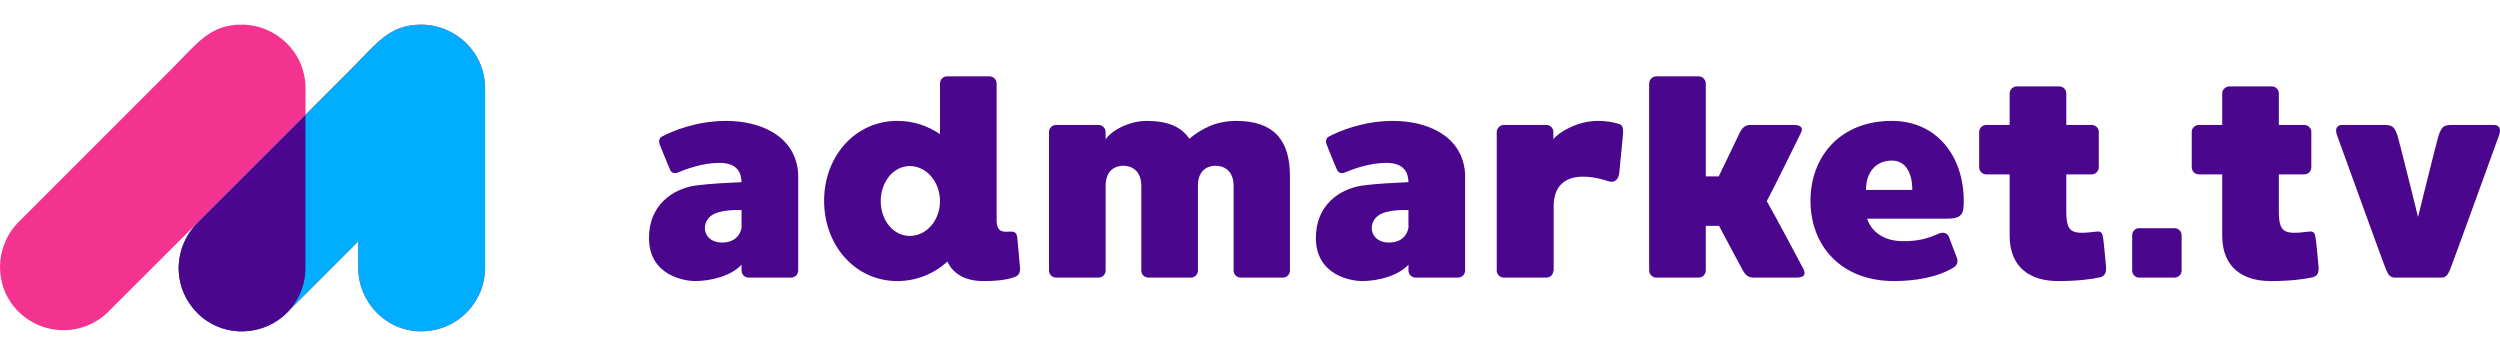 <?xml version="1.0" encoding="utf-8"?>
<!-- Generator: Adobe Illustrator 26.0.1, SVG Export Plug-In . SVG Version: 6.00 Build 0)  -->
<svg version="1.1" id="Capa_1" xmlns="http://www.w3.org/2000/svg" xmlns:xlink="http://www.w3.org/1999/xlink" x="0px" y="0px"
	 viewBox="0 0 1500 214.63" style="enable-background:new 0 0 1500 214.63;" xml:space="preserve">
<style type="text/css">
	.st0{fill:#4A078D;}
	.st1{fill:#F43290;}
	.st2{fill:#00ADFF;}
</style>
<g>
	<path class="st0" d="M478.92,106.53v55.73c0,2.42-1.9,4.31-4.31,4.31H459.6h-10.35c-2.42,0-4.31-1.9-4.31-4.31v-3.45
		c-6.21,6.73-18.29,9.83-27.95,9.83c-5.35,0-27.6-2.76-27.6-25.88c0-19.84,14.32-29.33,27.6-31.4c8.63-1.21,20.88-1.73,27.95-2.07
		c-0.17-5.18-2.07-11.56-13.29-11.56c-10.35,0-20.19,3.8-25.19,5.87c-1.9,0.69-3.62,0-4.31-1.55c-0.86-1.73-5.87-14.15-6.38-15.53
		s-0.52-3.8,1.55-4.66c5.87-3.11,20.36-9.32,38.3-9.32c20.36,0,40.72,8.63,43.13,29.85C478.92,103.77,478.92,105.15,478.92,106.53z
		 M444.93,136.55v-10.52c0,0-13.11-0.69-18.29,3.45c-6.56,5-4.49,16.05,6.56,16.05C444.07,145.53,444.93,136.55,444.93,136.55z"/>
	<path class="st0" d="M608.33,166.4c-3.11,1.04-8.11,2.24-18.46,2.24c-15.35,0-20.19-8.8-21.39-11.73
		c-7.94,7.25-18.46,11.73-30.02,11.73c-25.54,0-44-21.57-44-48.14c0-26.57,18.46-47.97,44-47.97c9.49,0,18.12,2.93,25.54,7.94V50.11
		c0-2.42,1.9-4.31,4.31-4.31h25.36c2.42,0,4.31,1.9,4.31,4.31v82.13c0,8.11,5.17,6.73,8.11,6.73c3.45-0.17,3.97,1.38,4.31,3.8
		c0.17,2.07,1.21,13.63,1.55,17.08C612.47,163.64,611.09,165.54,608.33,166.4z M563.99,120.68c0-11.56-8.11-21.05-18.12-21.05
		c-9.83,0-17.43,9.49-17.43,21.05s7.59,20.88,17.43,20.88C555.88,141.56,563.99,132.24,563.99,120.68z"/>
	<path class="st0" d="M773.97,105.67v56.59c0,2.42-1.9,4.31-4.14,4.31h-25.36c-2.42,0-4.31-1.9-4.31-4.31v-50.73
		c0-9.49-6.21-12.08-10.7-12.08c-4.66,0-10.7,2.42-10.7,11.91v50.9c0,2.42-1.9,4.31-4.31,4.31h-25.36c-2.42,0-4.31-1.9-4.31-4.31
		v-50.73c0-9.49-6.21-12.08-10.7-12.08c-4.66,0-10.7,2.42-10.7,12.08c0,4.66,0,50.73,0,50.73c0,2.42-1.9,4.31-4.31,4.31H633.7
		c-2.42,0-4.31-1.9-4.31-4.31V79.27c0-2.42,1.9-4.31,4.31-4.31h25.36c2.42,0,4.31,1.9,4.31,4.31v4.31
		c3.8-5.52,14.32-11.04,24.67-11.04c12.77,0,20.88,3.62,25.54,10.7c7.59-6.21,16.22-10.7,28.12-10.7
		C764.66,72.54,773.97,84.45,773.97,105.67z"/>
	<path class="st0" d="M879.06,106.53v55.73c0,2.42-1.9,4.31-4.31,4.31h-15.01h-10.35c-2.42,0-4.31-1.9-4.31-4.31v-3.45
		c-6.21,6.73-18.29,9.83-27.95,9.83c-5.35,0-27.61-2.76-27.61-25.88c0-19.84,14.32-29.33,27.61-31.4
		c8.63-1.21,20.88-1.73,27.95-2.07c-0.17-5.18-2.07-11.56-13.29-11.56c-10.35,0-20.19,3.8-25.19,5.87c-1.9,0.69-3.62,0-4.31-1.55
		c-0.86-1.73-5.87-14.15-6.38-15.53c-0.52-1.38-0.52-3.8,1.55-4.66c5.87-3.11,20.36-9.32,38.3-9.32c20.36,0,40.72,8.63,43.14,29.85
		C879.06,103.77,879.06,105.15,879.06,106.53z M845.06,136.55v-10.52c0,0-13.11-0.69-18.29,3.45c-6.56,5-4.49,16.05,6.56,16.05
		C844.2,145.53,845.06,136.55,845.06,136.55z"/>
	<path class="st0" d="M973.78,80.82c-0.34,3.11-1.9,20.36-2.24,23.12c-0.52,3.97-2.93,5.87-6.38,4.83
		c-3.62-1.21-9.66-2.93-16.39-2.76c-6.38,0.17-16.57,2.93-16.57,17.6c0,4.66,0,38.82,0,38.82l-0.17,0.17v-0.17
		c0,2.24-1.9,4.14-4.14,4.14h-25.54c-2.24,0-4.31-1.9-4.31-4.14V79.27c0-2.42,2.07-4.31,4.31-4.31h25.54c2.24,0,4.14,1.9,4.14,4.31
		v4.31c2.94-4.14,14.49-11.04,26.4-11.04c6.73,0,11.39,1.21,13.63,2.07C974.12,75.65,973.95,78.41,973.78,80.82z"/>
	<path class="st0" d="M1077.65,166.57c-4.49,0-25.36,0-25.36,0c-3.11,0-5-1.38-6.56-4.31c-0.86-1.38-8.11-15.18-14.32-26.74h-7.94
		v26.74c0,2.42-1.9,4.31-4.31,4.31H993.8c-2.24,0-4.31-1.9-4.31-4.31V50.11c0-2.24,1.9-4.31,4.31-4.31h25.37
		c2.42,0,4.31,2.07,4.31,4.31v55.73h7.76c5.52-11.39,12.08-25.19,12.77-26.57c1.73-3.11,3.45-4.31,6.56-4.31c0,0,21.05,0,25.54,0
		c5,0,6.04,2.07,4.14,5.35c-1.38,2.76-16.91,34.51-20.19,40.37c3.45,5.87,20.53,37.79,21.91,40.55
		C1083.69,164.68,1082.66,166.57,1077.65,166.57z"/>
	<path class="st0" d="M1120.28,131.2c3.45,10.35,13.46,13.29,20.01,13.46c10.53,0.35,16.74-1.73,22.95-4.49
		c2.24-0.86,4.66-0.86,6.04,1.73c0.69,1.73,3.97,10.7,4.83,12.77c1.04,2.76-0.17,4.66-1.72,5.69c-10.01,6.21-23.98,8.28-35.89,8.28
		c-32.26,0-50.21-21.57-50.21-48.14c0-26.57,17.77-47.97,48.83-47.97c27.09,0,43.13,21.39,43.13,47.97c0,7.76-0.86,10.7-10.18,10.7
		C1164.27,131.2,1150.99,131.2,1120.28,131.2z M1119.59,113.95h27.78c0-10.52-4.14-17.6-12.25-17.6
		C1125.62,96.35,1119.59,103.25,1119.59,113.95z"/>
	<path class="st0" d="M1259.97,166.4c-4.66,1.04-13.11,2.24-25.19,2.24c-16.22,0-28.99-7.76-28.99-27.26c0,0,0,0,0-36.75h-13.98
		c-2.42,0-4.31-1.9-4.31-4.31V79.1c0-2.24,1.9-4.14,4.31-4.14h13.98V55.98c0-2.24,2.07-4.14,4.31-4.14h25.54
		c2.24,0,4.14,1.9,4.14,4.14c0,0,0,8.11,0,18.98h15.18c2.42,0,4.31,1.9,4.31,4.14v21.22c0,2.42-1.9,4.31-4.31,4.31h-15.18
		c0,10.87,0,19.67,0,21.74c0,13.29,2.94,14.49,17.95,12.6c3.28-0.52,3.8,1.38,4.14,3.8c0.35,1.9,1.38,12.94,1.73,17.08
		C1263.94,163.99,1262.73,165.71,1259.97,166.4z"/>
	<path class="st0" d="M1308.97,141.21v21.05c0,2.42-1.9,4.31-4.31,4.31h-21.22c-2.24,0-4.14-1.9-4.14-4.31v-21.05
		c0-2.42,1.9-4.31,4.14-4.31h21.22C1307.08,136.9,1308.97,138.8,1308.97,141.21z"/>
	<path class="st0" d="M1387.51,166.4c-4.66,1.04-13.11,2.24-25.19,2.24c-16.22,0-28.99-7.76-28.99-27.26c0,0,0,0,0-36.75h-13.98
		c-2.42,0-4.31-1.9-4.31-4.31V79.1c0-2.24,1.9-4.14,4.31-4.14h13.98V55.98c0-2.24,2.07-4.14,4.31-4.14h25.53
		c2.24,0,4.14,1.9,4.14,4.14c0,0,0,8.11,0,18.98h15.18c2.42,0,4.31,1.9,4.31,4.14v21.22c0,2.42-1.9,4.31-4.31,4.31h-15.18
		c0,10.87,0,19.67,0,21.74c0,13.29,2.93,14.49,17.94,12.6c3.28-0.52,3.8,1.38,4.14,3.8c0.34,1.9,1.38,12.94,1.73,17.08
		C1391.48,163.99,1390.27,165.71,1387.51,166.4z"/>
	<path class="st0" d="M1499.49,81c-1.55,4.14-28.3,78.33-29.68,81.27c-1.38,3.11-2.42,4.31-5.52,4.31h-26.92
		c-3.11,0-4.14-1.21-5.52-4.31c-1.38-2.93-28.12-77.12-29.68-81.27c-1.38-3.97,0.17-6.04,3.1-6.04c2.24,0,25.37,0,25.37,0
		c5.17,0,6.04,1.55,7.76,6.04c0.86,2.42,12.42,49.17,12.42,49.17s11.56-46.76,12.42-49.17c1.72-4.49,2.59-6.04,7.76-6.04
		c0,0,23.12,0,25.36,0C1499.32,74.96,1500.87,77.03,1499.49,81z"/>
</g>
<path class="st1" d="M252.71,14.79c-19.12,0-26.63,11.23-41.67,26.28l-27.73,27.73V52.95c0-21.64-17.81-38.17-38.33-38.17
	c-19.12,0-26.63,11.23-41.67,26.28l-92.06,92.06c-14.68,14.68-15.19,38.81-0.34,53.66c15.36,15.36,39.49,14.85,54.17,0.17
	l51.31-51.23c0,0,0.7-0.66,0.01,0.18c-2.52,2.96-4.53,6.23-6.01,9.68c-0.04,0.08-0.07,0.15-0.11,0.23c-0.99,2.2-1.67,4.55-2.12,6.71
	c-0.33,1.5-0.57,3.01-0.72,4.53c-0.24,2.14-0.25,3.56-0.25,3.56c0,4.27,0.72,8.39,2.02,12.25c0.02,0.05,1.15,3,1.4,3.55
	c5.85,13.12,18.96,22.37,34.29,22.37c9.36,0,17.78-3.24,24.34-8.58c0.09-0.07,2.24-1.92,3.09-2.76l42.61-42.61v15.77
	c0,20.76,16.7,38.18,37.7,38.18c21.72,0,38.42-17.42,38.42-38.18V52.95C291.04,31.32,273.23,14.79,252.71,14.79z"/>
<g>
	<path class="st2" d="M252.71,14.79c-19.12,0-26.63,11.23-41.67,26.28l-27.73,27.73l-66.92,66.92c0,0,0.7-0.66,0.01,0.18
		c-2.52,2.96-4.53,6.23-6.01,9.68c-0.04,0.08-0.07,0.15-0.11,0.23c-0.99,2.2-1.67,4.55-2.12,6.71c-0.33,1.5-0.57,3.01-0.72,4.53
		c-0.24,2.14-0.25,3.56-0.25,3.56c0,4.27,0.72,8.39,2.02,12.25c0.02,0.05,1.15,3,1.4,3.55c5.85,13.12,18.96,22.37,34.29,22.37
		c9.36,0,17.78-3.24,24.34-8.58c0.09-0.07,2.24-1.92,3.09-2.76l42.61-42.61v15.77c0,20.76,16.7,38.18,37.7,38.18
		c21.72,0,38.42-17.42,38.42-38.18V52.95C291.04,31.32,273.23,14.79,252.71,14.79z"/>
</g>
<g>
	<path class="st0" d="M110.38,145.74c2.06-4.49,4.43-7.76,6.01-9.68C113.87,139.03,111.86,142.29,110.38,145.74z"/>
	<path class="st0" d="M109.9,174.95c-0.03-0.08-0.06-0.16-0.09-0.24C109.84,174.79,109.87,174.87,109.9,174.95z"/>
	<path class="st0" d="M110.6,176.58c-0.01-0.02-0.02-0.04-0.03-0.06C110.58,176.54,110.59,176.56,110.6,176.58z"/>
	<path class="st0" d="M169.5,190.16c-0.09,0.07-0.19,0.14-0.28,0.22C169.32,190.3,169.41,190.23,169.5,190.16z"/>
	<path class="st0" d="M107.42,157.21c0.14-1.3,0.37-2.86,0.72-4.53C107.82,154.18,107.57,155.69,107.42,157.21z"/>
	<path class="st0" d="M109.25,173.19c-0.02-0.05-0.04-0.11-0.05-0.16C109.22,173.08,109.24,173.14,109.25,173.19z"/>
	<path class="st0" d="M183.27,160.8V68.98l-64.83,64.82c-0.74,0.74-1.43,1.5-2.09,2.28c-1.58,1.91-3.95,5.18-6.01,9.68
		c-0.97,2.25-1.71,4.57-2.23,6.93c-0.36,1.68-0.58,3.24-0.72,4.53c-0.52,5.31,0.06,10.71,1.77,15.82c0.02,0.05,0.04,0.11,0.05,0.16
		c0.17,0.51,0.36,1.01,0.56,1.52c0.03,0.08,0.06,0.16,0.09,0.24c0.21,0.53,0.43,1.06,0.67,1.58c0.01,0.02,0.02,0.04,0.03,0.06
		c1.79,3.93,4.37,7.55,7.54,10.86c13.83,14.4,36.28,14.84,51.08,2.93c0.09-0.07,0.19-0.14,0.28-0.22c0.06-0.05,0.12-0.11,0.19-0.16
		C178.05,182.96,183.27,172.4,183.27,160.8z"/>
</g>
</svg>
